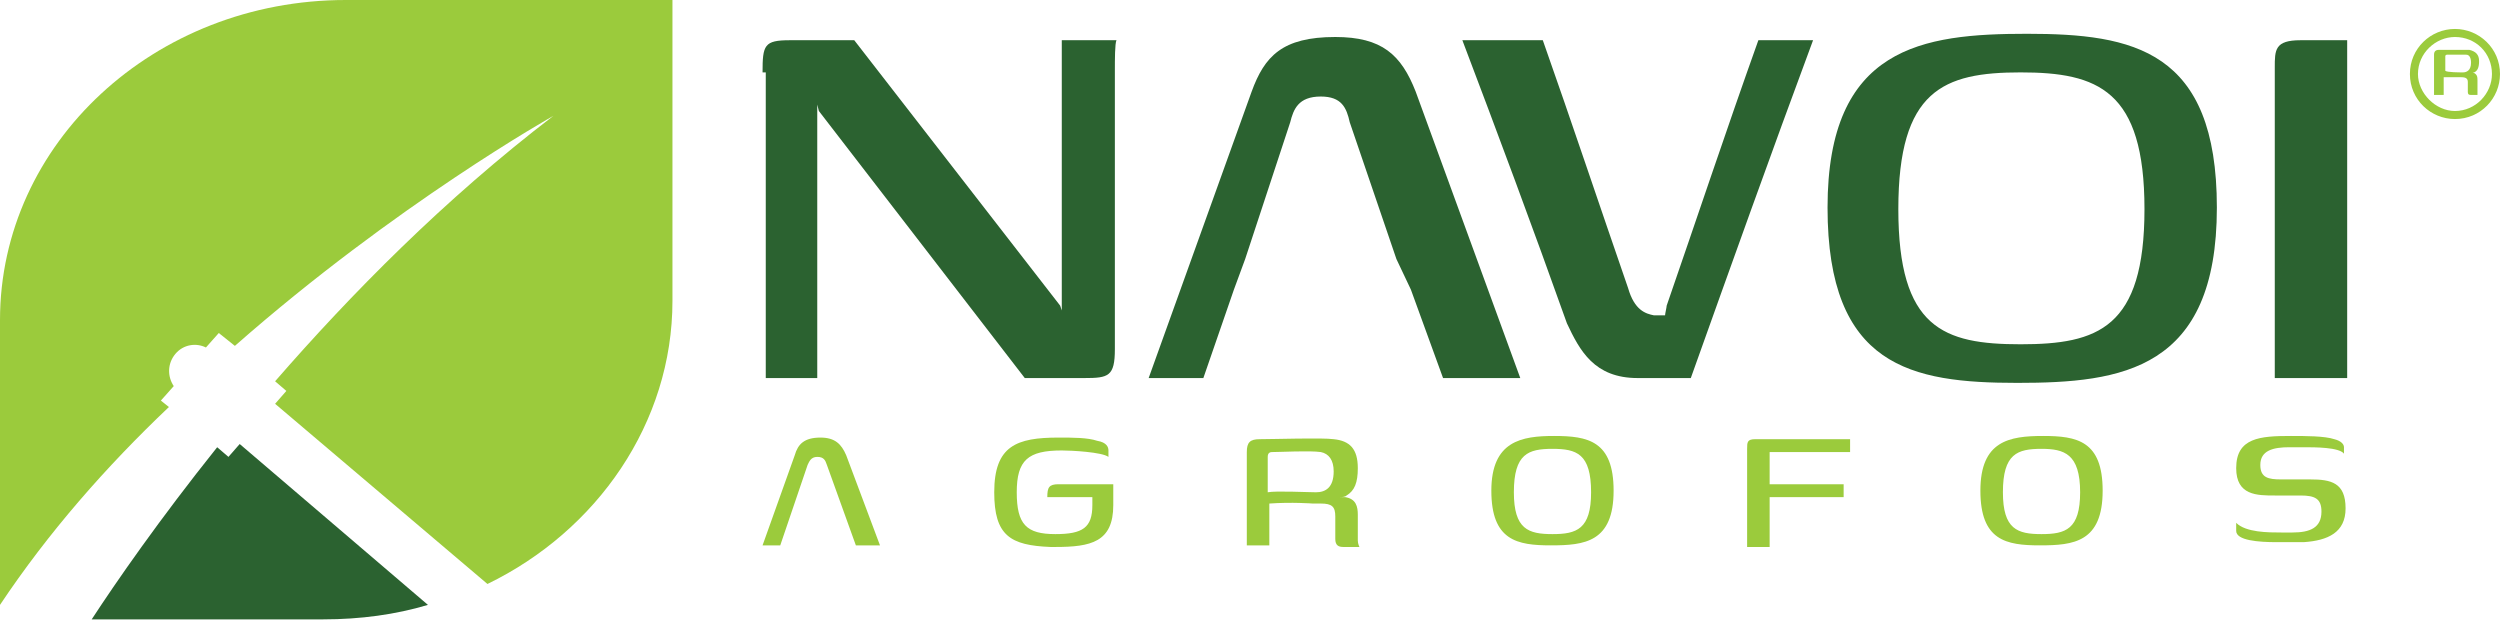 <svg width="225" height="56" viewBox="0 0 225 56" fill="none" xmlns="http://www.w3.org/2000/svg">
<g id="Group 269">
<g id="Group">
<g id="Group_2">
<path id="Vector" d="M68.63 6.515C68.63 4.054 68.775 3.62 71.091 3.62H76.883L95.416 27.51L95.56 27.944V3.62H100.483C100.338 3.909 100.338 5.357 100.338 6.371V31.419C100.338 33.88 99.759 34.025 97.587 34.025H92.23L73.698 9.99L73.553 9.411V34.025H68.919V6.515H68.63Z" fill="#2B6230"/>
<path id="Vector_2" d="M147.394 34.025C143.485 34.025 142.182 31.564 141.024 29.102C137.983 20.56 134.798 12.017 131.612 3.62H138.852C141.458 11.004 143.919 18.388 146.525 25.917C147.105 27.944 148.118 28.233 148.842 28.378C149.132 28.378 149.566 28.378 149.856 28.378C149.856 28.233 150 27.654 150 27.51C152.607 19.981 155.357 11.728 158.253 3.62H163.176C159.412 13.755 155.792 23.89 152.172 34.025H147.394Z" fill="#2B6230"/>
<path id="Vector_3" d="M182.433 3.041C191.989 3.041 199.518 4.488 199.518 18.678C199.518 33.301 190.976 34.459 181.564 34.459C172.008 34.459 164.479 33.012 164.479 18.678C164.479 4.199 173.022 3.041 182.433 3.041ZM181.854 6.515C174.904 6.515 170.85 8.108 170.85 18.822C170.85 29.537 174.904 30.985 181.854 30.985C188.804 30.985 193.003 29.537 193.003 18.822C193.003 8.108 188.804 6.515 181.854 6.515Z" fill="#2B6230"/>
<path id="Vector_4" d="M204.73 6.081C204.73 4.488 204.73 3.62 207.047 3.62H211.246V34.025H204.73V6.081Z" fill="#2B6230"/>
</g>
<g id="Group_3">
<path id="Vector_5" d="M220.946 2.606C223.117 2.606 225 4.344 225 6.66C225 8.832 223.262 10.714 220.946 10.714C218.774 10.714 216.892 8.977 216.892 6.66C216.892 4.344 218.774 2.606 220.946 2.606ZM220.946 9.99C222.828 9.99 224.276 8.398 224.276 6.66C224.276 4.778 222.828 3.33 220.946 3.33C219.208 3.33 217.616 4.778 217.616 6.66C217.616 8.398 219.208 9.99 220.946 9.99ZM219.932 6.95V8.543H219.063V4.923C219.063 4.633 219.208 4.488 219.498 4.488C219.932 4.488 221.814 4.488 222.249 4.488C222.828 4.633 223.117 4.923 223.117 5.502C223.117 6.081 222.973 6.371 222.683 6.515C222.683 6.515 222.538 6.515 222.394 6.515H222.538C222.973 6.66 222.973 6.95 222.973 7.239V8.253C222.973 8.398 222.973 8.398 222.973 8.543H222.394C222.249 8.543 222.104 8.543 222.104 8.253V7.384C222.104 7.095 221.959 6.95 221.525 6.95H221.235C221.525 6.95 220.801 6.95 219.932 6.95ZM221.67 6.515C221.959 6.515 222.394 6.371 222.394 5.647C222.394 5.212 222.249 4.923 221.959 4.923C221.525 4.923 220.511 4.923 220.222 4.923C220.222 4.923 220.077 4.923 220.077 5.068V6.371C220.222 6.515 221.38 6.515 221.67 6.515Z" fill="#9BCB3C"/>
</g>
<g id="Group_4">
<path id="Vector_6" d="M15.203 36.631L14.479 36.052L15.637 34.749C15.058 33.88 15.058 32.722 15.782 31.853C16.506 30.985 17.664 30.84 18.533 31.274L19.691 29.971L21.139 31.129C35.618 18.388 49.807 10.425 49.807 10.425C39.961 17.954 31.564 26.496 24.759 34.315L25.772 35.183L24.759 36.342L43.871 52.558C53.716 47.78 60.521 38.079 60.521 27.075V0H31.129C13.9 0 0 12.886 0 28.813V54.44C4.344 47.925 9.556 41.988 15.203 36.631Z" fill="#9BCB3C"/>
<path id="Vector_7" d="M21.573 39.961L20.56 41.12L19.546 40.251C14.334 46.766 10.425 52.413 8.253 55.743H29.102C32.432 55.743 35.618 55.309 38.514 54.44L21.573 39.961Z" fill="#2B6230"/>
</g>
<path id="Vector_8" d="M127.414 8.253C126.111 4.923 124.373 3.33 120.174 3.33C115.396 3.33 113.804 5.068 112.645 8.253L103.379 34.025H108.302L111.053 26.062L112.066 23.311L116.12 11.004C116.41 9.846 116.844 8.687 118.871 8.687C120.753 8.687 121.188 9.701 121.477 11.004L125.676 23.311L126.979 26.062L129.875 34.025H136.825L127.414 8.253Z" fill="#2B6230"/>
<g id="Group_5">
<g id="Group_6">
<path id="Vector_9" d="M89.481 44.305C89.481 40.106 91.507 39.382 95.272 39.382C96.575 39.382 97.878 39.382 98.747 39.672C99.616 39.817 99.76 40.251 99.76 40.541V41.12C99.181 40.685 96.43 40.541 95.562 40.541C92.521 40.541 91.507 41.409 91.507 44.305C91.507 47.201 92.376 48.07 94.982 48.07C97.444 48.07 98.312 47.49 98.312 45.463C98.312 45.174 98.312 44.884 98.312 44.739H94.258C94.258 43.871 94.403 43.581 95.272 43.581H100.195V45.463C100.195 48.794 98.168 49.228 94.982 49.228H94.548C90.928 49.083 89.481 48.214 89.481 44.305Z" fill="#9BCB3C"/>
<path id="Vector_10" d="M114.24 45.319V49.083H112.213V40.685C112.213 39.817 112.502 39.527 113.371 39.527C114.674 39.527 119.018 39.382 120.031 39.527C121.479 39.672 122.203 40.396 122.203 42.133C122.203 43.436 121.914 44.16 121.19 44.595C121.045 44.739 120.755 44.739 120.611 44.739C120.755 44.739 120.9 44.739 121.045 44.739C122.058 44.884 122.203 45.608 122.203 46.332V48.649C122.203 48.938 122.348 49.228 122.348 49.228H120.9C120.466 49.228 120.176 49.083 120.176 48.504V46.477C120.176 45.608 119.887 45.319 118.873 45.319H118.149C118.149 45.319 116.267 45.174 114.24 45.319ZM118.439 44.305C119.307 44.305 120.031 43.871 120.031 42.423C120.031 41.409 119.597 40.83 118.873 40.685C117.86 40.541 115.253 40.685 114.53 40.685C114.385 40.685 114.095 40.685 114.095 41.12V44.305C114.819 44.16 117.715 44.305 118.439 44.305Z" fill="#9BCB3C"/>
<path id="Vector_11" d="M139.867 39.237C142.908 39.237 145.225 39.672 145.225 44.16C145.225 48.794 142.618 49.083 139.578 49.083C136.537 49.083 134.221 48.649 134.221 44.16C134.221 39.672 136.972 39.237 139.867 39.237ZM139.723 40.396C137.551 40.396 136.248 40.83 136.248 44.305C136.248 47.635 137.551 48.07 139.723 48.07C141.894 48.07 143.198 47.635 143.198 44.305C143.198 40.83 141.894 40.396 139.723 40.396Z" fill="#9BCB3C"/>
<path id="Vector_12" d="M157.241 40.396C157.241 39.817 157.241 39.527 157.965 39.527H166.508V40.685H159.268V43.581H165.928V44.739H159.268V49.228H157.241V40.396Z" fill="#9BCB3C"/>
<path id="Vector_13" d="M183.882 39.237C186.923 39.237 189.239 39.672 189.239 44.16C189.239 48.794 186.633 49.083 183.592 49.083C180.552 49.083 178.235 48.649 178.235 44.16C178.235 39.672 180.842 39.237 183.882 39.237ZM183.737 40.396C181.565 40.396 180.262 40.83 180.262 44.305C180.262 47.635 181.565 48.07 183.737 48.07C185.909 48.07 187.212 47.635 187.212 44.305C187.212 40.83 185.764 40.396 183.737 40.396Z" fill="#9BCB3C"/>
<path id="Vector_14" d="M205.311 47.925C205.6 47.925 206.035 47.925 206.324 47.925C207.917 47.925 208.931 47.49 208.931 46.043C208.931 44.884 208.351 44.595 207.048 44.595H204.732C203.139 44.595 201.257 44.595 201.257 42.133C201.257 39.382 203.429 39.237 206.18 39.237C207.483 39.237 209.22 39.237 210.089 39.527C210.668 39.672 210.958 39.962 210.958 40.251V40.83C210.523 40.251 208.351 40.251 207.338 40.251H206.035C204.587 40.251 203.429 40.541 203.429 41.844C203.429 43.002 204.153 43.147 205.311 43.147H207.917C209.799 43.147 211.102 43.436 211.102 45.753C211.102 47.925 209.51 48.649 207.338 48.794C206.469 48.794 205.745 48.794 204.877 48.794C203.284 48.794 201.257 48.649 201.257 47.78V47.056C202.126 47.925 204.153 47.925 205.311 47.925Z" fill="#9BCB3C"/>
</g>
<path id="Vector_15" d="M76.159 40.975C75.725 39.962 75.145 39.382 73.842 39.382C72.394 39.382 71.815 39.962 71.526 40.975L68.63 49.083H70.223L72.684 41.844C72.829 41.554 72.974 41.12 73.553 41.12C74.132 41.12 74.277 41.409 74.421 41.844L77.028 49.083H79.199L76.159 40.975Z" fill="#9BCB3C"/>
</g>
</g>
</g>
</svg>

